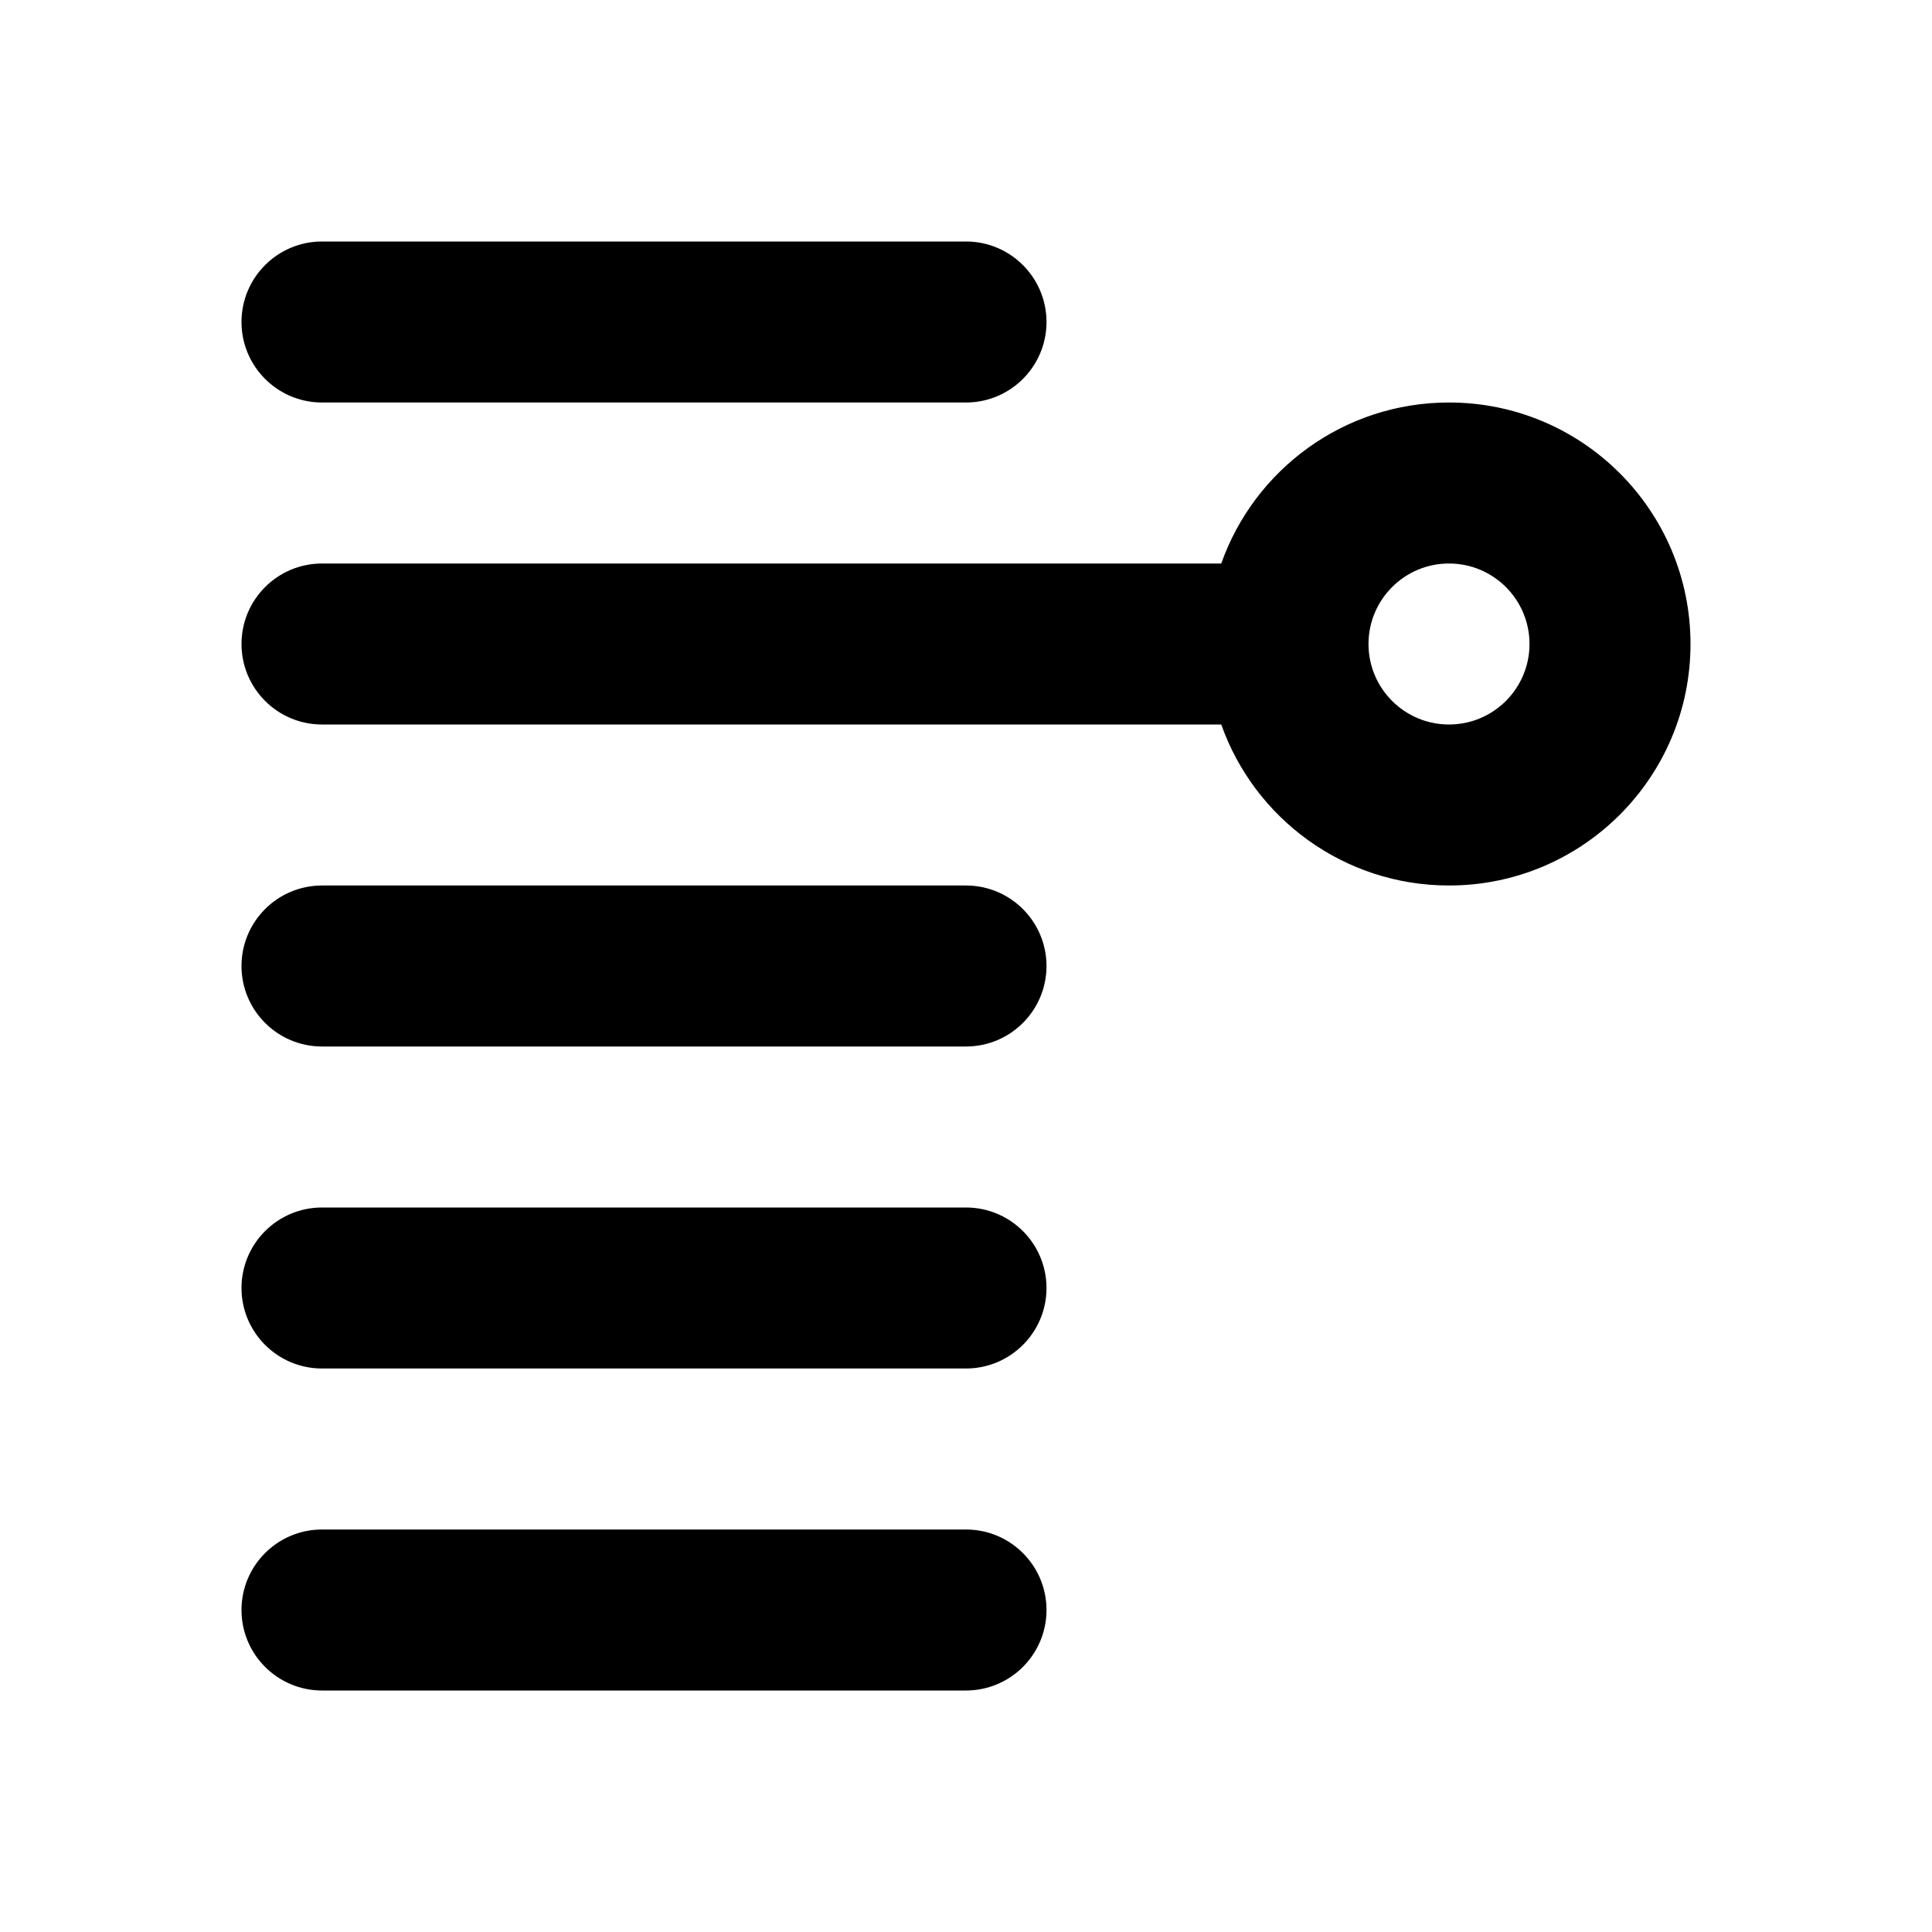 <svg xmlns="http://www.w3.org/2000/svg" viewBox="0 0 24 24" fill="none">
<path d="M3 4C3 3.448 3.448 3 4 3H12C12.552 3 13 3.448 13 4C13 4.552 12.552 5 12 5H4C3.448 5 3 4.552 3 4Z" fill="currentColor" fillOpacity="0.5"/>
<path d="M3 12C3 11.448 3.448 11 4 11H12C12.552 11 13 11.448 13 12C13 12.552 12.552 13 12 13H4C3.448 13 3 12.552 3 12Z" fill="currentColor" fillOpacity="0.5"/>
<path d="M3 16C3 15.448 3.448 15 4 15H12C12.552 15 13 15.448 13 16C13 16.552 12.552 17 12 17H4C3.448 17 3 16.552 3 16Z" fill="currentColor" fillOpacity="0.5"/>
<path d="M3 20C3 19.448 3.448 19 4 19H12C12.552 19 13 19.448 13 20C13 20.552 12.552 21 12 21H4C3.448 21 3 20.552 3 20Z" fill="currentColor" fillOpacity="0.5"/>
<path fillRule="evenodd" clipRule="evenodd" d="M15.171 9C15.582 10.165 16.694 11 18 11C19.657 11 21 9.657 21 8C21 6.343 19.657 5 18 5C16.694 5 15.582 5.835 15.171 7H4C3.448 7 3 7.448 3 8C3 8.552 3.448 9 4 9H15.171ZM19 8C19 8.552 18.552 9 18 9C17.448 9 17 8.552 17 8C17 7.448 17.448 7 18 7C18.552 7 19 7.448 19 8Z" fill="currentColor"/>
</svg>